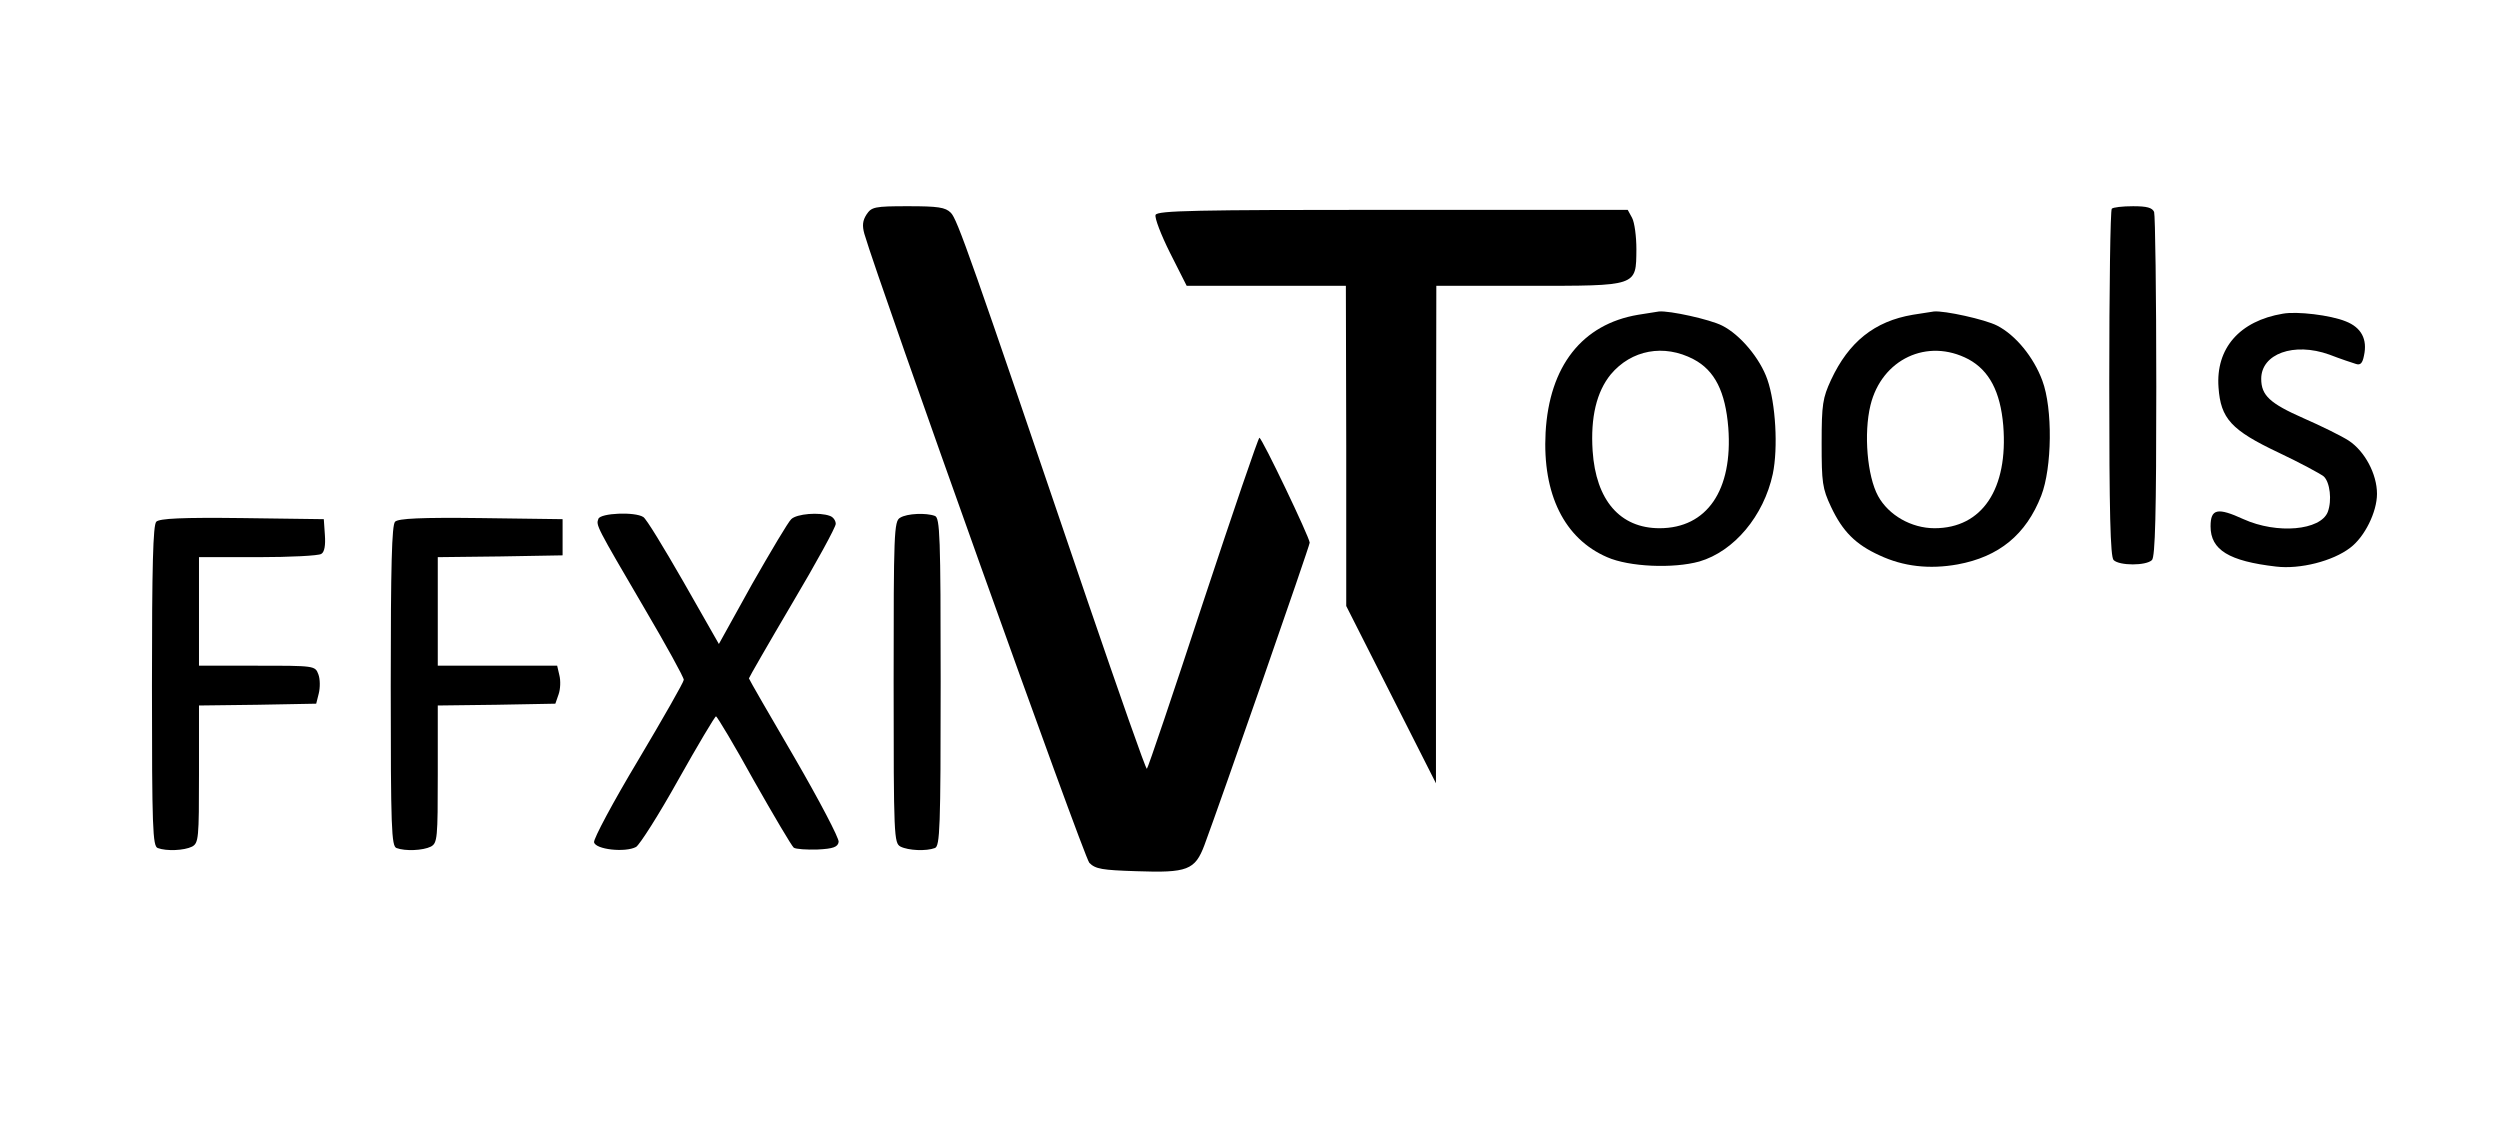 <?xml version="1.0" standalone="no"?>
<!DOCTYPE svg PUBLIC "-//W3C//DTD SVG 20010904//EN"
 "http://www.w3.org/TR/2001/REC-SVG-20010904/DTD/svg10.dtd">
<svg version="1.0" xmlns="http://www.w3.org/2000/svg"
 width="691pt" height="316pt" viewBox="0 0 691 316"
 preserveAspectRatio="xMidYMid meet">
<g transform="translate(0,316) scale(0.1,-0.1)"
fill="#000000" stroke="none">
<path d="M2395 2567 c-11 -17 -12 -31 -6 -53 41 -140 607 -1724 622 -1739 17
-17 35 -20 130 -23 141 -5 162 3 188 72 45 121 291 827 291 836 0 14 -132 290
-139 290 -3 0 -73 -205 -156 -456 -82 -250 -152 -457 -155 -459 -3 -2 -76 207
-164 464 -327 962 -360 1055 -378 1073 -15 15 -35 18 -118 18 -93 0 -101 -2
-115 -23z"/>
<path d="M5837 2583 c-4 -3 -7 -221 -7 -483 0 -357 3 -479 12 -488 16 -16 90
-16 106 0 9 9 12 129 12 479 0 257 -3 474 -6 483 -5 12 -20 16 -58 16 -29 0
-56 -3 -59 -7z"/>
<path d="M3194 2566 c-3 -8 15 -55 40 -105 l46 -91 220 0 220 0 1 -442 0 -443
124 -245 124 -245 0 688 1 687 254 0 c304 0 298 -2 299 101 0 35 -5 74 -12 87
l-12 22 -650 0 c-545 0 -650 -2 -655 -14z"/>
<path d="M4528 2290 c-155 -26 -246 -142 -256 -326 -9 -170 52 -293 170 -344
61 -27 183 -32 255 -12 96 28 178 126 203 242 15 72 8 195 -15 261 -20 58 -75
124 -125 149 -33 17 -146 42 -175 39 -5 -1 -31 -5 -57 -9z m153 -123 c59 -31
88 -90 96 -189 13 -173 -59 -278 -190 -278 -109 0 -176 77 -185 214 -6 93 11
163 50 211 57 68 147 85 229 42z"/>
<path d="M5287 2290 c-106 -18 -177 -75 -226 -180 -23 -50 -26 -67 -26 -175 0
-109 2 -125 26 -176 32 -68 68 -104 134 -134 66 -31 138 -39 216 -25 114 21
189 82 231 190 30 77 32 241 3 318 -24 65 -74 126 -125 152 -33 17 -146 42
-175 39 -5 -1 -31 -5 -58 -9z m154 -123 c57 -31 88 -89 96 -183 14 -175 -58
-284 -190 -284 -64 0 -127 36 -156 89 -30 55 -40 173 -21 251 31 127 157 187
271 127z"/>
<path d="M6310 2293 c-120 -20 -186 -96 -178 -204 6 -86 35 -118 166 -180 59
-28 115 -58 125 -66 17 -16 23 -66 11 -98 -20 -51 -140 -62 -233 -20 -72 33
-91 29 -91 -20 0 -65 51 -96 181 -111 66 -8 157 15 205 52 40 30 74 99 74 149
0 55 -34 118 -78 147 -20 13 -77 41 -125 62 -93 41 -117 63 -117 109 0 69 90
102 188 67 31 -12 64 -23 74 -26 12 -4 18 2 22 23 10 45 -7 78 -51 95 -42 17
-134 28 -173 21z"/>
<path d="M1654 1726 c-7 -18 -7 -18 127 -247 60 -102 109 -191 109 -198 0 -6
-57 -106 -126 -222 -69 -115 -124 -218 -122 -227 4 -20 86 -29 116 -13 10 6
63 89 117 186 54 96 101 175 104 175 3 0 51 -80 105 -178 55 -97 104 -180 110
-185 6 -4 36 -6 66 -5 43 2 56 7 58 21 2 9 -53 114 -122 233 -69 118 -126 217
-126 219 0 2 54 96 120 208 66 111 120 210 120 219 0 9 -7 19 -16 22 -29 11
-92 6 -107 -9 -8 -7 -56 -88 -108 -179 l-92 -166 -98 172 c-54 94 -103 175
-111 179 -23 15 -118 11 -124 -5z"/>
<path d="M2488 1729 c-17 -9 -18 -42 -18 -454 0 -429 1 -445 19 -455 22 -11
71 -13 95 -4 14 5 16 55 16 459 0 404 -2 454 -16 459 -24 9 -77 7 -96 -5z"/>
<path d="M432 1718 c-9 -9 -12 -120 -12 -454 0 -394 2 -443 16 -448 24 -9 73
-7 95 4 18 10 19 23 19 200 l0 190 162 2 162 3 7 28 c4 16 4 40 -1 53 -9 24
-10 24 -170 24 l-160 0 0 150 0 150 163 0 c89 0 168 4 175 9 9 5 12 24 10 52
l-3 44 -225 3 c-167 2 -229 -1 -238 -10z"/>
<path d="M1092 1718 c-9 -9 -12 -120 -12 -454 0 -394 2 -443 16 -448 24 -9 73
-7 95 4 18 10 19 23 19 200 l0 190 162 2 163 3 9 26 c5 14 6 38 2 53 l-6 26
-165 0 -165 0 0 150 0 150 173 2 172 3 0 50 0 50 -225 3 c-167 2 -229 -1 -238
-10z"/>
</g>
</svg>
